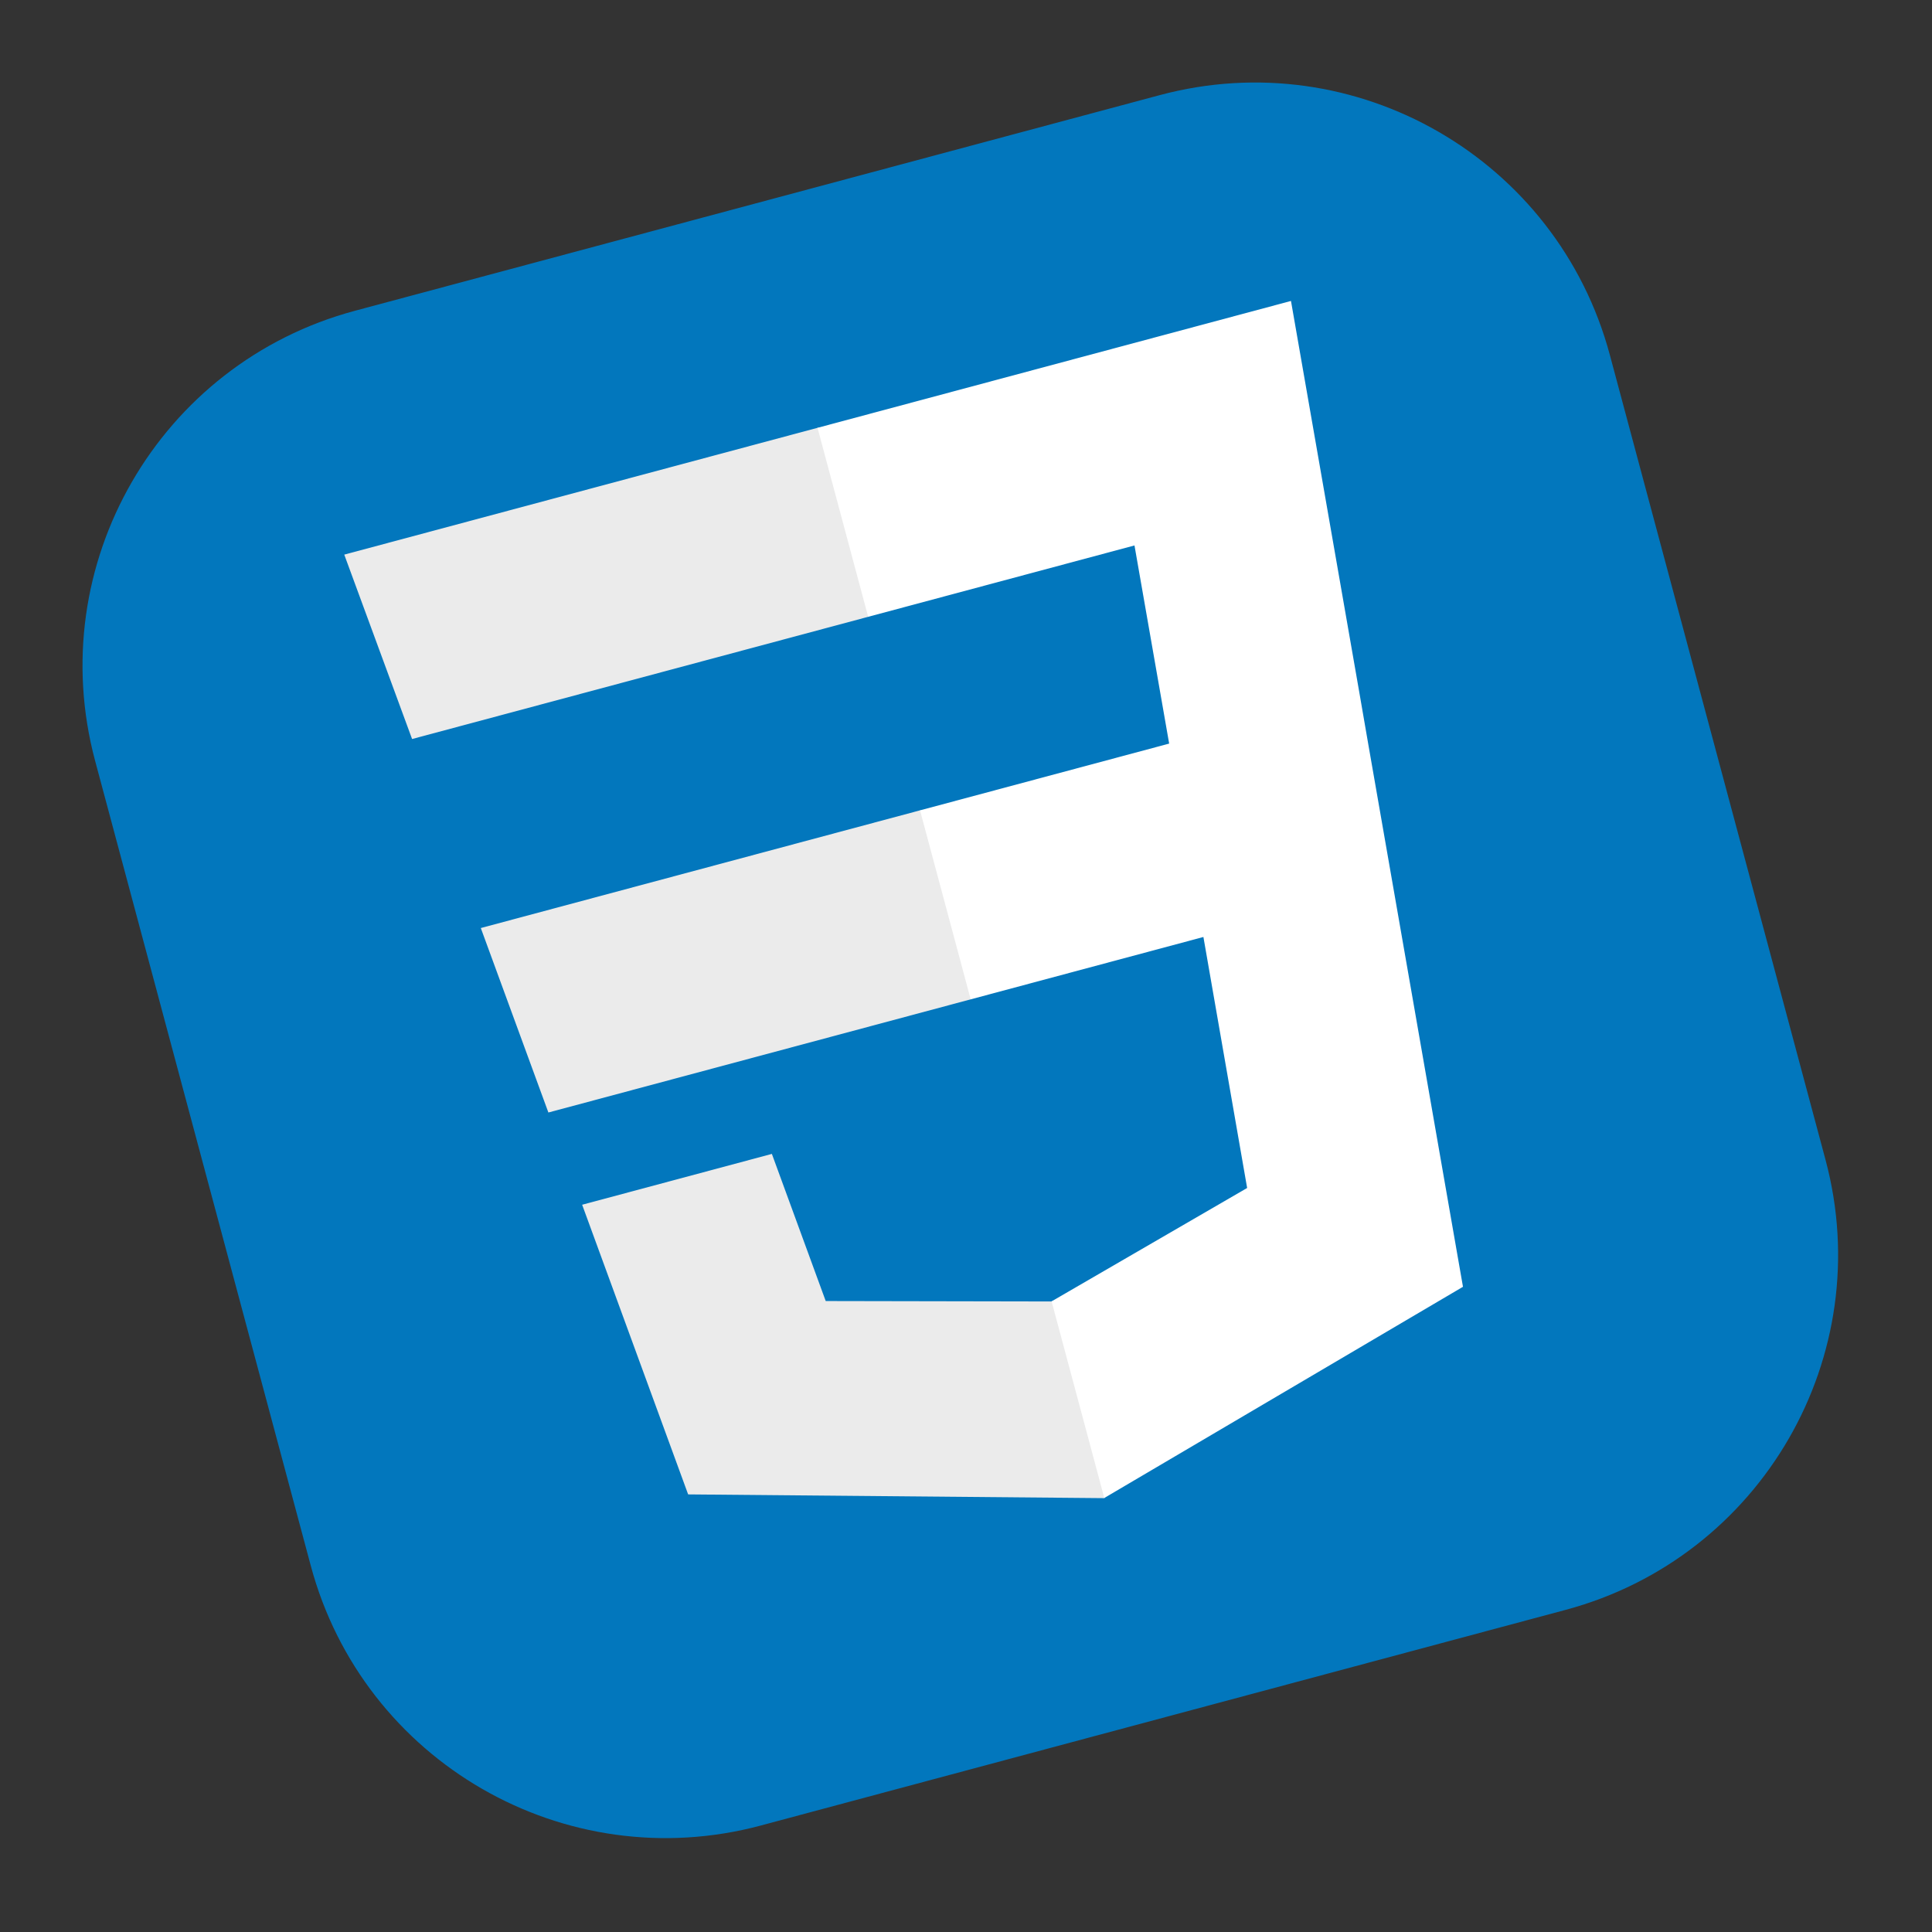 <svg width="154" height="154" viewBox="0 0 154 154" fill="none" xmlns="http://www.w3.org/2000/svg">
<rect x="0" y="0" width="154" height="154" fill="#333333" stroke="none"/>
<g clip-path="url(#clip0_76_76)">
<path d="M92.442 7.583L28.299 24.77C12.67 28.958 3.395 45.022 7.583 60.651L24.77 124.795C28.957 140.424 45.022 149.698 60.651 145.511L124.794 128.323C140.423 124.136 149.698 108.071 145.511 92.442L128.323 28.299C124.136 12.67 108.071 3.395 92.442 7.583Z" fill="#0277BD"/>
<path d="M38.325 73.974L43.712 88.678L77.425 79.644L73.388 64.579L38.325 73.974ZM65.217 34.087L27.441 44.209L32.847 58.907L69.254 49.152L65.217 34.087ZM88.072 119.379L83.872 103.705L83.81 103.74L65.818 103.706L61.526 91.978L46.403 96.03L54.852 119.119L88.007 119.417L88.072 119.379Z" fill="#EBEBEB"/>
<path d="M95.924 74.687L99.41 94.694L83.823 103.732L88.023 119.405L116.614 102.57L116.158 99.964L109.071 59.354L108.354 55.21L102.904 23.989L65.165 34.101L69.202 49.166L90.43 43.478L93.194 59.272L73.336 64.593L77.373 79.658L95.924 74.687Z" fill="white"/>
</g>
<defs>
<clipPath id="clip0_76_76">
<rect width="125" height="125" fill="white" transform="translate(0 32.352) rotate(-15)"/>
</clipPath>
</defs>
</svg>
